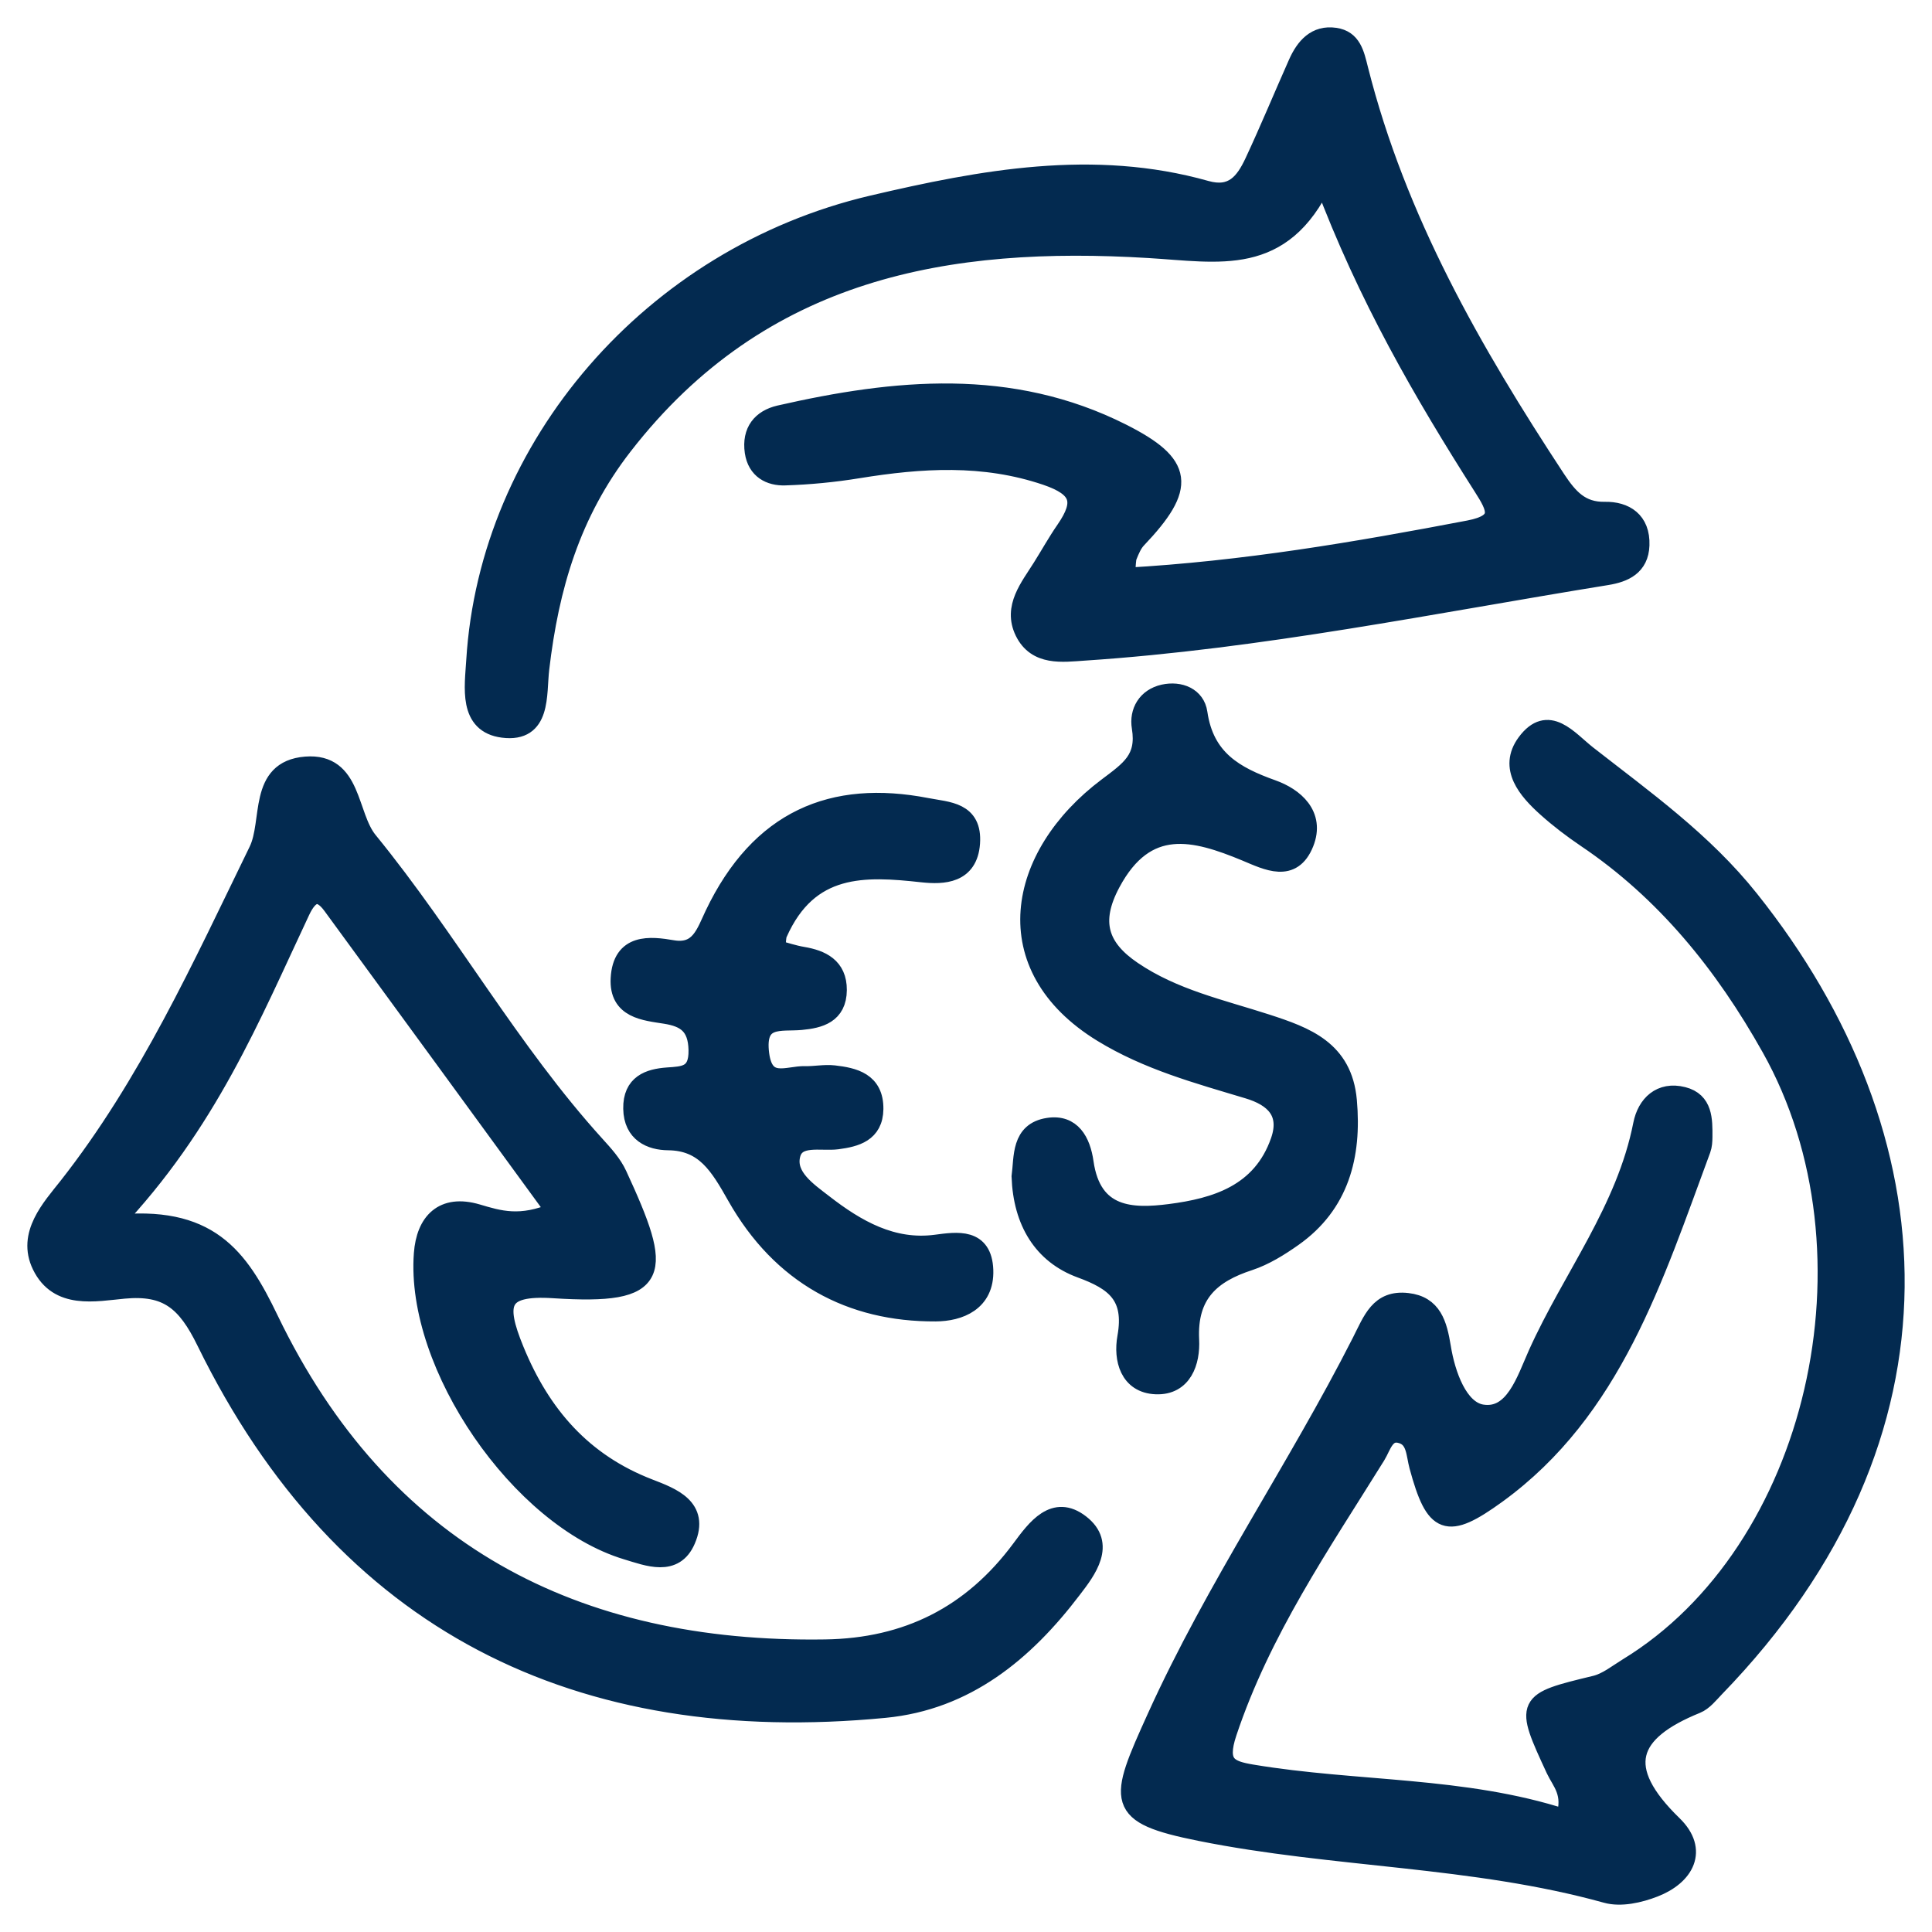 <?xml version="1.0" encoding="UTF-8"?>
<svg width="53px" height="53px" viewBox="0 0 53 53" version="1.1" xmlns="http://www.w3.org/2000/svg" xmlns:xlink="http://www.w3.org/1999/xlink">
    <!-- Generator: Sketch 55.2 (78181) - https://sketchapp.com -->
    <title>Combined Shape</title>
    <desc>Created with Sketch.</desc>
    <g id="Page-1" stroke="none" stroke-width="1" fill="none" fill-rule="evenodd">
        <g id="Adoptomedia-home" transform="translate(-661, -824)" fill="#032A50" fill-rule="nonzero" stroke="#032A50" stroke-width="0.5">
            <path d="M709.005,848.672 C714.176,855.153 714.803,863.349 708.052,870.311 C707.894,870.475 707.737,870.677 707.54,870.757 C705.664,871.517 705.302,872.505 706.899,874.055 C707.622,874.758 707.224,875.467 706.38,875.794 C705.976,875.951 705.466,876.067 705.067,875.956 C701.409,874.94 697.604,874.996 693.915,874.253 C691.547,873.776 691.665,873.432 692.713,871.119 C694.342,867.521 696.56,864.308 698.332,860.818 C698.643,860.206 698.831,859.632 699.608,859.72 C700.307,859.799 700.448,860.328 700.552,860.958 C700.673,861.712 701.015,862.677 701.654,862.779 C702.532,862.918 702.85,861.858 703.171,861.141 C704.117,859.039 705.589,857.195 706.052,854.846 C706.161,854.296 706.554,853.908 707.172,854.066 C707.736,854.209 707.73,854.715 707.727,855.19 C707.726,855.304 707.719,855.429 707.68,855.534 C706.376,859.053 705.249,862.687 702.063,864.998 C700.689,865.992 700.356,865.865 699.91,864.222 C699.82,863.889 699.838,863.477 699.463,863.353 C699.014,863.205 698.919,863.676 698.759,863.933 C697.243,866.373 695.611,868.739 694.679,871.531 C694.385,872.412 694.71,872.548 695.348,872.655 C698.217,873.134 701.152,872.977 703.929,873.881 C704.152,873.189 703.822,872.888 703.661,872.543 C702.806,870.699 702.816,870.686 704.764,870.216 C705.078,870.14 705.362,869.909 705.648,869.733 C710.832,866.571 712.734,858.38 709.575,852.749 C708.289,850.455 706.676,848.46 704.505,846.999 C704.13,846.745 703.764,846.467 703.426,846.164 C702.894,845.687 702.353,845.065 702.862,844.374 C703.472,843.547 704.025,844.29 704.549,844.701 C706.115,845.926 707.73,847.071 709.005,848.672 Z M690.64,865.796 C691.374,866.361 690.823,867.08 690.421,867.603 C689.107,869.333 687.499,870.661 685.273,870.876 C676.888,871.685 670.438,868.555 666.644,860.809 C666.102,859.699 665.581,859.267 664.403,859.376 C663.608,859.45 662.594,859.676 662.129,858.716 C661.714,857.862 662.395,857.133 662.854,856.552 C665.06,853.745 666.521,850.522 668.074,847.335 C668.463,846.537 668.051,845.112 669.387,845.005 C670.691,844.9 670.539,846.365 671.11,847.064 C673.304,849.75 675,852.828 677.342,855.408 C677.571,855.661 677.813,855.924 677.952,856.229 C679.209,858.95 679.2,859.559 676.187,859.364 C674.687,859.267 674.608,859.767 675.123,861.027 C675.86,862.832 677.005,864.123 678.803,864.818 C679.435,865.062 680.218,865.35 679.829,866.25 C679.504,867.008 678.778,866.714 678.188,866.536 C675.262,865.651 672.373,861.465 672.603,858.392 C672.668,857.521 673.147,857.003 674.093,857.282 C674.69,857.459 675.277,857.645 676.231,857.233 C674.117,854.338 672.113,851.587 670.104,848.845 C669.753,848.364 669.48,848.516 669.256,848.991 C667.903,851.864 666.709,854.827 664.088,857.584 C666.723,857.291 667.555,858.455 668.391,860.195 C671.471,866.585 676.772,869.329 683.638,869.224 C685.881,869.191 687.657,868.302 689.001,866.487 C689.42,865.92 689.92,865.239 690.64,865.796 Z M674.799,843.988 C673.823,843.864 673.996,842.854 674.04,842.12 C674.401,836.24 678.885,831.029 684.925,829.611 C687.937,828.905 690.998,828.334 694.086,829.206 C694.817,829.412 695.136,828.997 695.394,828.447 C695.812,827.553 696.19,826.636 696.591,825.735 C696.794,825.28 697.096,824.934 697.623,825.011 C698.097,825.079 698.177,825.477 698.283,825.899 C699.329,830.044 701.403,833.648 703.696,837.138 C704.037,837.654 704.364,838.028 705.024,838.016 C705.579,838.006 706.023,838.279 705.999,838.956 C705.979,839.542 705.555,839.725 705.083,839.802 C700.313,840.574 695.573,841.553 690.745,841.873 C690.144,841.913 689.428,842.023 689.09,841.33 C688.763,840.656 689.237,840.105 689.573,839.566 C689.789,839.223 689.987,838.865 690.216,838.534 C690.749,837.763 690.623,837.378 689.698,837.062 C687.976,836.479 686.273,836.591 684.539,836.872 C683.877,836.98 683.204,837.045 682.534,837.066 C682.124,837.079 681.754,836.894 681.68,836.395 C681.598,835.825 681.886,835.486 682.38,835.37 C685.555,834.646 688.721,834.331 691.778,835.87 C693.502,836.74 693.569,837.351 692.197,838.795 C692.082,838.915 692.011,839.088 691.946,839.247 C691.905,839.346 691.917,839.468 691.879,839.825 C695.115,839.644 698.208,839.115 701.297,838.525 C702.257,838.34 702.041,837.94 701.671,837.361 C700.03,834.783 698.495,832.141 697.302,828.961 C696.169,831.354 694.463,830.945 692.515,830.829 C687.055,830.497 681.892,831.345 678.101,836.234 C676.672,838.074 676.081,840.102 675.818,842.346 C675.735,843.055 675.879,844.125 674.799,843.988 Z M691.901,860.685 C692.106,859.545 691.577,859.149 690.649,858.809 C689.596,858.423 689.044,857.517 689,856.278 C689.072,855.743 688.984,855.033 689.756,854.915 C690.402,854.814 690.667,855.308 690.75,855.886 C690.964,857.397 692.064,857.41 693.092,857.279 C694.35,857.117 695.601,856.743 696.104,855.305 C696.38,854.519 695.952,854.103 695.232,853.889 C693.863,853.477 692.482,853.105 691.231,852.338 C688.269,850.521 688.856,847.474 691.371,845.583 C691.99,845.116 692.439,844.823 692.298,843.955 C692.226,843.524 692.451,843.131 692.92,843.026 C693.369,842.927 693.808,843.108 693.873,843.557 C694.056,844.823 694.882,845.276 695.905,845.642 C696.514,845.859 697.1,846.354 696.792,847.127 C696.452,847.979 695.766,847.622 695.179,847.377 C693.767,846.791 692.445,846.437 691.488,848.223 C690.914,849.294 691.159,850.003 692.074,850.623 C693.201,851.388 694.497,851.666 695.748,852.071 C696.822,852.421 697.849,852.789 697.973,854.194 C698.108,855.714 697.757,857.042 696.481,857.945 C696.105,858.211 695.697,858.465 695.269,858.606 C694.241,858.942 693.584,859.492 693.646,860.754 C693.677,861.357 693.455,862.029 692.712,861.999 C691.965,861.97 691.794,861.28 691.901,860.685 Z M679.311,853.533 C679.755,853.502 680.151,853.502 680.138,852.806 C680.125,852.128 679.793,851.923 679.257,851.837 C678.688,851.746 677.956,851.697 678.002,850.844 C678.055,849.849 678.833,849.935 679.456,850.042 C680.187,850.162 680.346,849.59 680.584,849.09 C681.838,846.465 683.84,845.638 686.423,846.139 C687.003,846.252 687.698,846.24 687.635,847.131 C687.573,847.99 686.882,848.018 686.298,847.955 C684.714,847.78 683.191,847.706 682.348,849.609 C682.308,849.702 682.318,849.824 682.292,850.036 C682.53,850.098 682.773,850.182 683.021,850.223 C683.535,850.31 683.985,850.518 683.981,851.159 C683.976,851.834 683.479,851.957 682.978,852.005 C682.429,852.058 681.714,851.859 681.852,852.921 C681.976,853.855 682.61,853.482 683.087,853.497 C683.349,853.504 683.618,853.446 683.877,853.475 C684.42,853.538 684.993,853.664 684.984,854.424 C684.975,855.085 684.472,855.212 683.971,855.279 C683.518,855.338 682.833,855.131 682.704,855.691 C682.567,856.276 683.16,856.676 683.588,857.007 C684.506,857.72 685.483,858.277 686.672,858.121 C687.263,858.043 687.966,857.932 687.999,858.843 C688.03,859.725 687.317,859.997 686.668,860 C684.337,860.014 682.427,858.994 681.196,856.819 C680.718,855.973 680.327,855.316 679.331,855.305 C678.852,855.301 678.358,855.092 678.347,854.414 C678.335,853.723 678.807,853.57 679.311,853.533 Z" id="Combined-Shape"></path>
        </g>
    </g>
</svg>